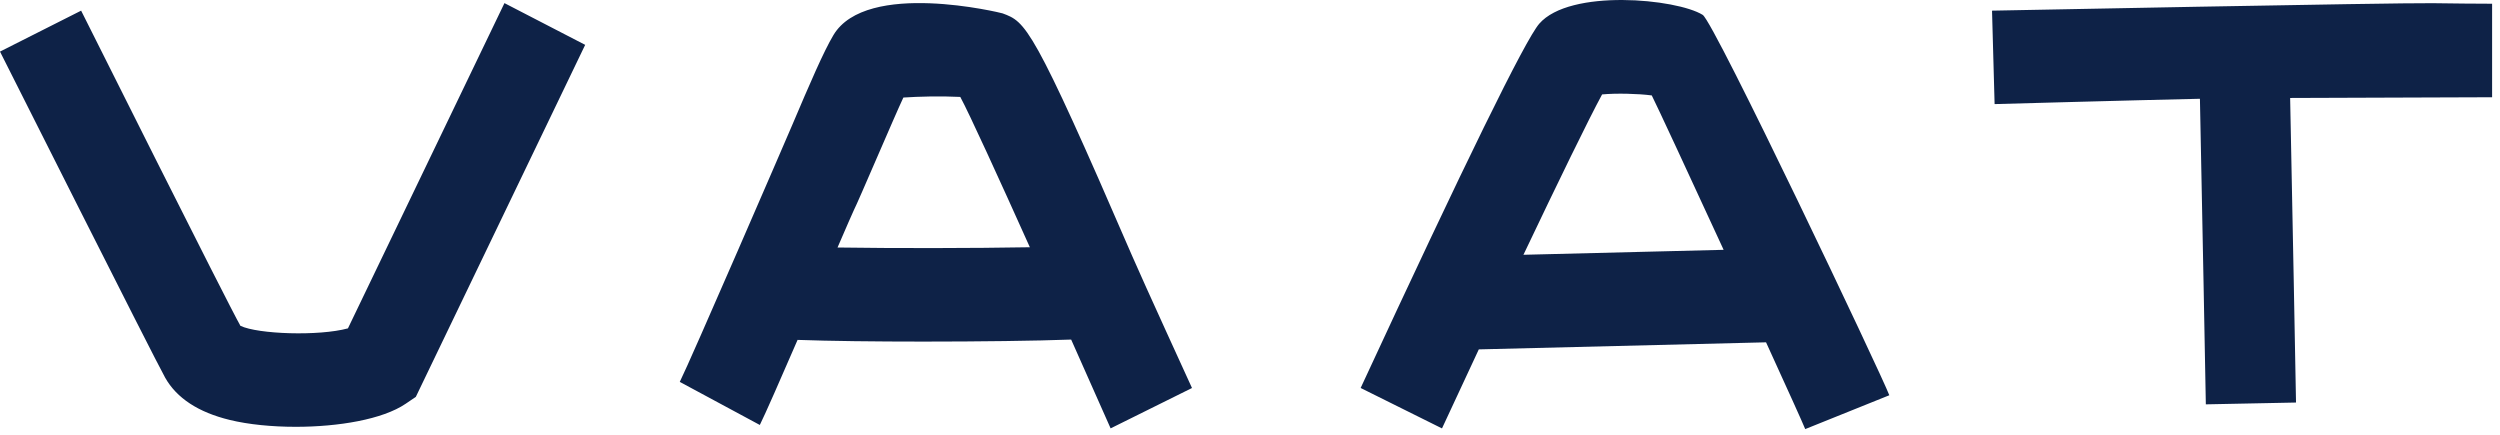 <svg xmlns="http://www.w3.org/2000/svg" width="69" height="12" viewBox="0 0 69 12">
  <g fill="none" fill-rule="evenodd" transform="translate(-58 -90)">
    <rect width="1024" height="192"/>
    <g fill="#0E2247" transform="translate(58 90)">
      <path d="M9.603 9.063C8.799 9.282 7.119 9.224 6.636 8.993 6.295 8.4 2.239.294 2.239.294L.0658141e-14 1.424C.0658141e-14 1.424 4.262 9.897 4.558 10.423 4.876 10.988 5.476 11.38 6.34 11.59 6.856 11.716 7.502 11.78 8.163 11.78 9.338 11.78 10.562 11.576 11.196 11.144L11.477 10.953 16.151 1.238 13.923.086 9.603 9.063 9.603 9.063zM27.671.369C27.636.356 23.912-.56 23.002.97 22.732 1.422 22.358 2.291 21.858 3.468 21.665 3.922 19.063 9.938 18.762 10.54L20.971 11.729C21.11 11.452 21.541 10.469 22.013 9.381 22.891 9.413 24.177 9.428 25.488 9.428 27.023 9.428 28.586 9.408 29.564 9.372 30.186 10.768 30.653 11.823 30.653 11.823L32.899 10.709C32.899 10.709 31.543 7.748 31.248 7.065 28.484.672 28.312.608 27.671.369L27.671.369zM23.116 6.831C23.365 6.255 23.541 5.85 23.566 5.801 23.68 5.584 24.701 3.18 24.933 2.692 25.359 2.664 25.954 2.648 26.504 2.675 26.747 3.122 27.573 4.931 28.424 6.824 26.873 6.852 24.658 6.855 23.116 6.831L23.116 6.831zM42.482.656C42.094 1.105 40.436 4.487 37.554 10.708L39.799 11.824C40.133 11.104 40.475 10.369 40.815 9.643L48.743 9.448C49.322 10.714 49.765 11.693 49.824 11.843L52.145 10.909C51.938 10.355 47.309.606 46.995.411 46.275-.036 43.326-.319 42.482.656L42.482.656zM42.047 7.032C43.017 4.994 43.841 3.302 44.218 2.606 44.596 2.57 45.21 2.583 45.589 2.634 45.713 2.875 46.625 4.84 47.572 6.895L42.047 7.032 42.047 7.032zM68.782.103C68.319.103 67.722.096 67.14.088 66.052.075 54.98.294 54.98.294L55.051 2.873C55.051 2.873 58.942 2.765 60.718 2.726 60.776 5.426 60.879 11.092 60.881 11.16L63.37 11.11C63.365 10.834 63.265 5.385 63.208 2.704 65.292 2.695 68.451 2.684 68.782 2.684L68.782.103 68.782.103z"/>
    </g>
  </g>
</svg>
